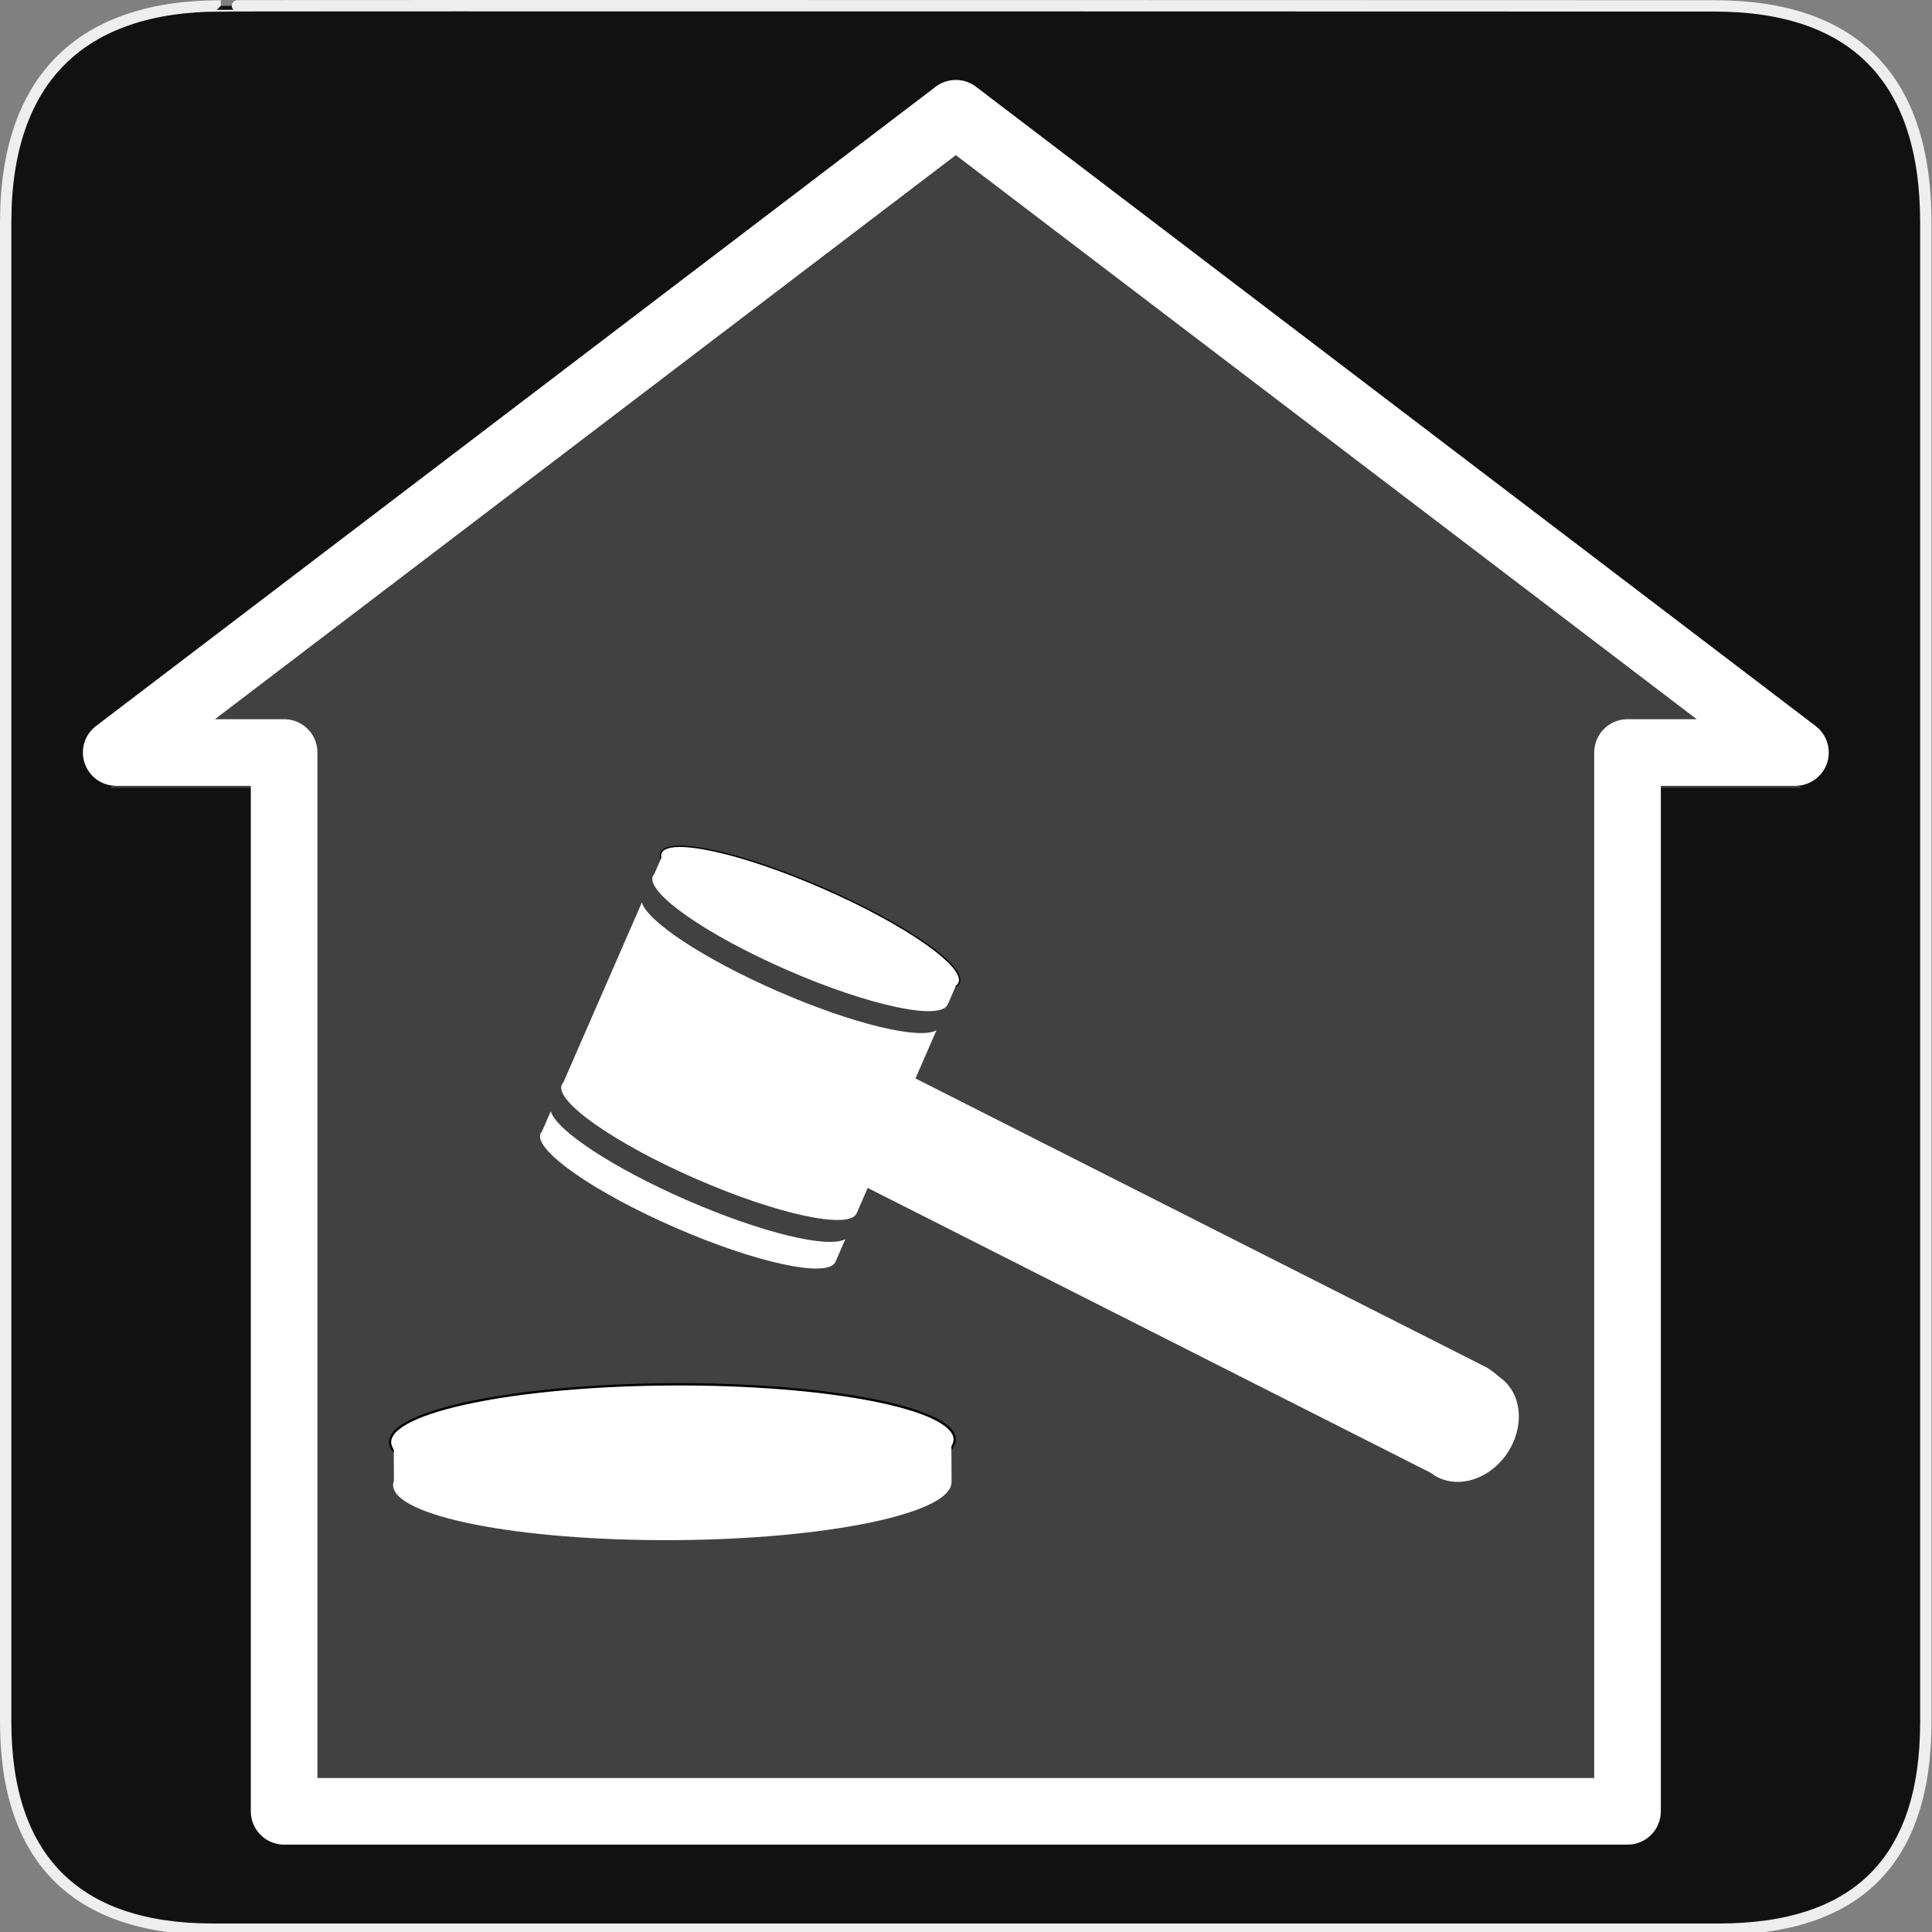 <svg xmlns="http://www.w3.org/2000/svg" viewBox="0 0 580 580">
<rect x="0" y="0" width="580" height="580" fill="#808080" stroke="none"/>
<path fill="#111" stroke="#eee" stroke-width="3.408" d="m66.275,1.768c-41.335,0-64.571,21.371-64.571,65.036v450.123c0,40.844 20.895,62.229 62.192,62.229h452.024c41.307,0 62.229-20.315 62.229-62.229v-450.123c0-42.601-20.922-65.036-63.521-65.036-.004,0-448.495-.143-448.353,0z"/>
<g stroke="#fff" fill-rule="evenodd">
<path opacity=".2" fill="#fff" stroke-width="1.241" d="m286.944,44.002l-252.059,191.907h50.412v307.861h151.236 104.281 147.779v-307.861h50.412l-252.06-191.907z"/>
<path fill="none" stroke-linejoin="round" stroke-width="20" d="m286.944,34.002l-252.059,191.907h50.412v317.861h151.236 104.281 147.779v-317.861h50.412l-252.06-191.907z"/>
</g>
<g fill="#fff" transform="matrix(.729 .318 -.318 .729 192.278 -16.745)">
<path d="m266.312,331.062c-4.378,5.921-29.898,10.469-60.719,10.469-30.395,0-55.61-4.418-60.5-10.219v74.25c-.117,.312-.188,.62-.188,.938 0,6.779 27.161,12.281 60.688,12.281 33.313,0 60.346-5.436 60.688-12.156h.031v-.125-75.438z"/>
<path stroke="#000" stroke-linecap="round" stroke-width=".5" d="m266.984,279.259c0,6.779-27.479,12.275-61.376,12.275-33.897,0-61.376-5.496-61.376-12.275 0-6.779 27.479-12.275 61.376-12.275 33.897,0 61.376,5.496 61.376,12.275z" transform="translate(0 32)"/>
<path d="m266.312,417.062c-4.378,5.921-29.898,10.469-60.719,10.469-30.395,0-55.61-4.418-60.5-10.219v8.25c-.117,.312-.188,.62-.188,.938 0,6.779 27.161,12.281 60.688,12.281 33.313,0 60.346-5.436 60.688-12.156h.031v-.125-9.438z"/>
<path d="m266.312,311.062c-4.378,5.921-29.898,10.469-60.719,10.469-30.395,0-55.61-4.418-60.5-10.219v8.25c-.117,.312-.188,.62-.188,.938 0,6.779 27.161,12.281 60.688,12.281 33.313,0 60.346-5.436 60.688-12.156h.031v-.125-9.438z"/>
</g>
<g transform="translate(14.714 4.905)">
<path fill="#fff" d="m437.302,367.103c0,8.686-8.415,15.727-18.796,15.727-10.381,0-18.796-7.041-18.796-15.727 0-8.686 8.415-15.727 18.796-15.727 10.381,0 18.796,7.041 18.796,15.727z" transform="matrix(.721 -.578 .511 .816 -63.84 365.495)"/>
<path fill="none" stroke="#fff" stroke-linejoin="round" stroke-linecap="round" stroke-width="35.8" d="m422.725,421.19-192.566-97.434"/>
</g>
<g fill="#fff" transform="matrix(1.737 0 0 1.737 -173.926 -301.912)">
<path stroke="#000" stroke-linecap="round" stroke-width=".5" d="m266.984,279.259c0,6.779-27.479,12.275-61.376,12.275-33.897,0-61.376-5.496-61.376-12.275 0-6.779 27.479-12.275 61.376-12.275 33.897,0 61.376,5.496 61.376,12.275z" transform="matrix(.795 -.004 .004 .795 51.762 201.639)"/>
<path d="m264.556,422.498c-3.458,4.724-23.731,8.437-48.235,8.554-24.166,.115-44.23-3.301-48.14-7.895l.031,6.559c-.092,.248-.147,.493-.145,.746 .026,5.39 21.642,9.661 48.297,9.534 26.486-.127 47.958-4.551 48.204-9.895l.025-0-.001-.099-.036-7.503z"/>
</g>
</svg>
